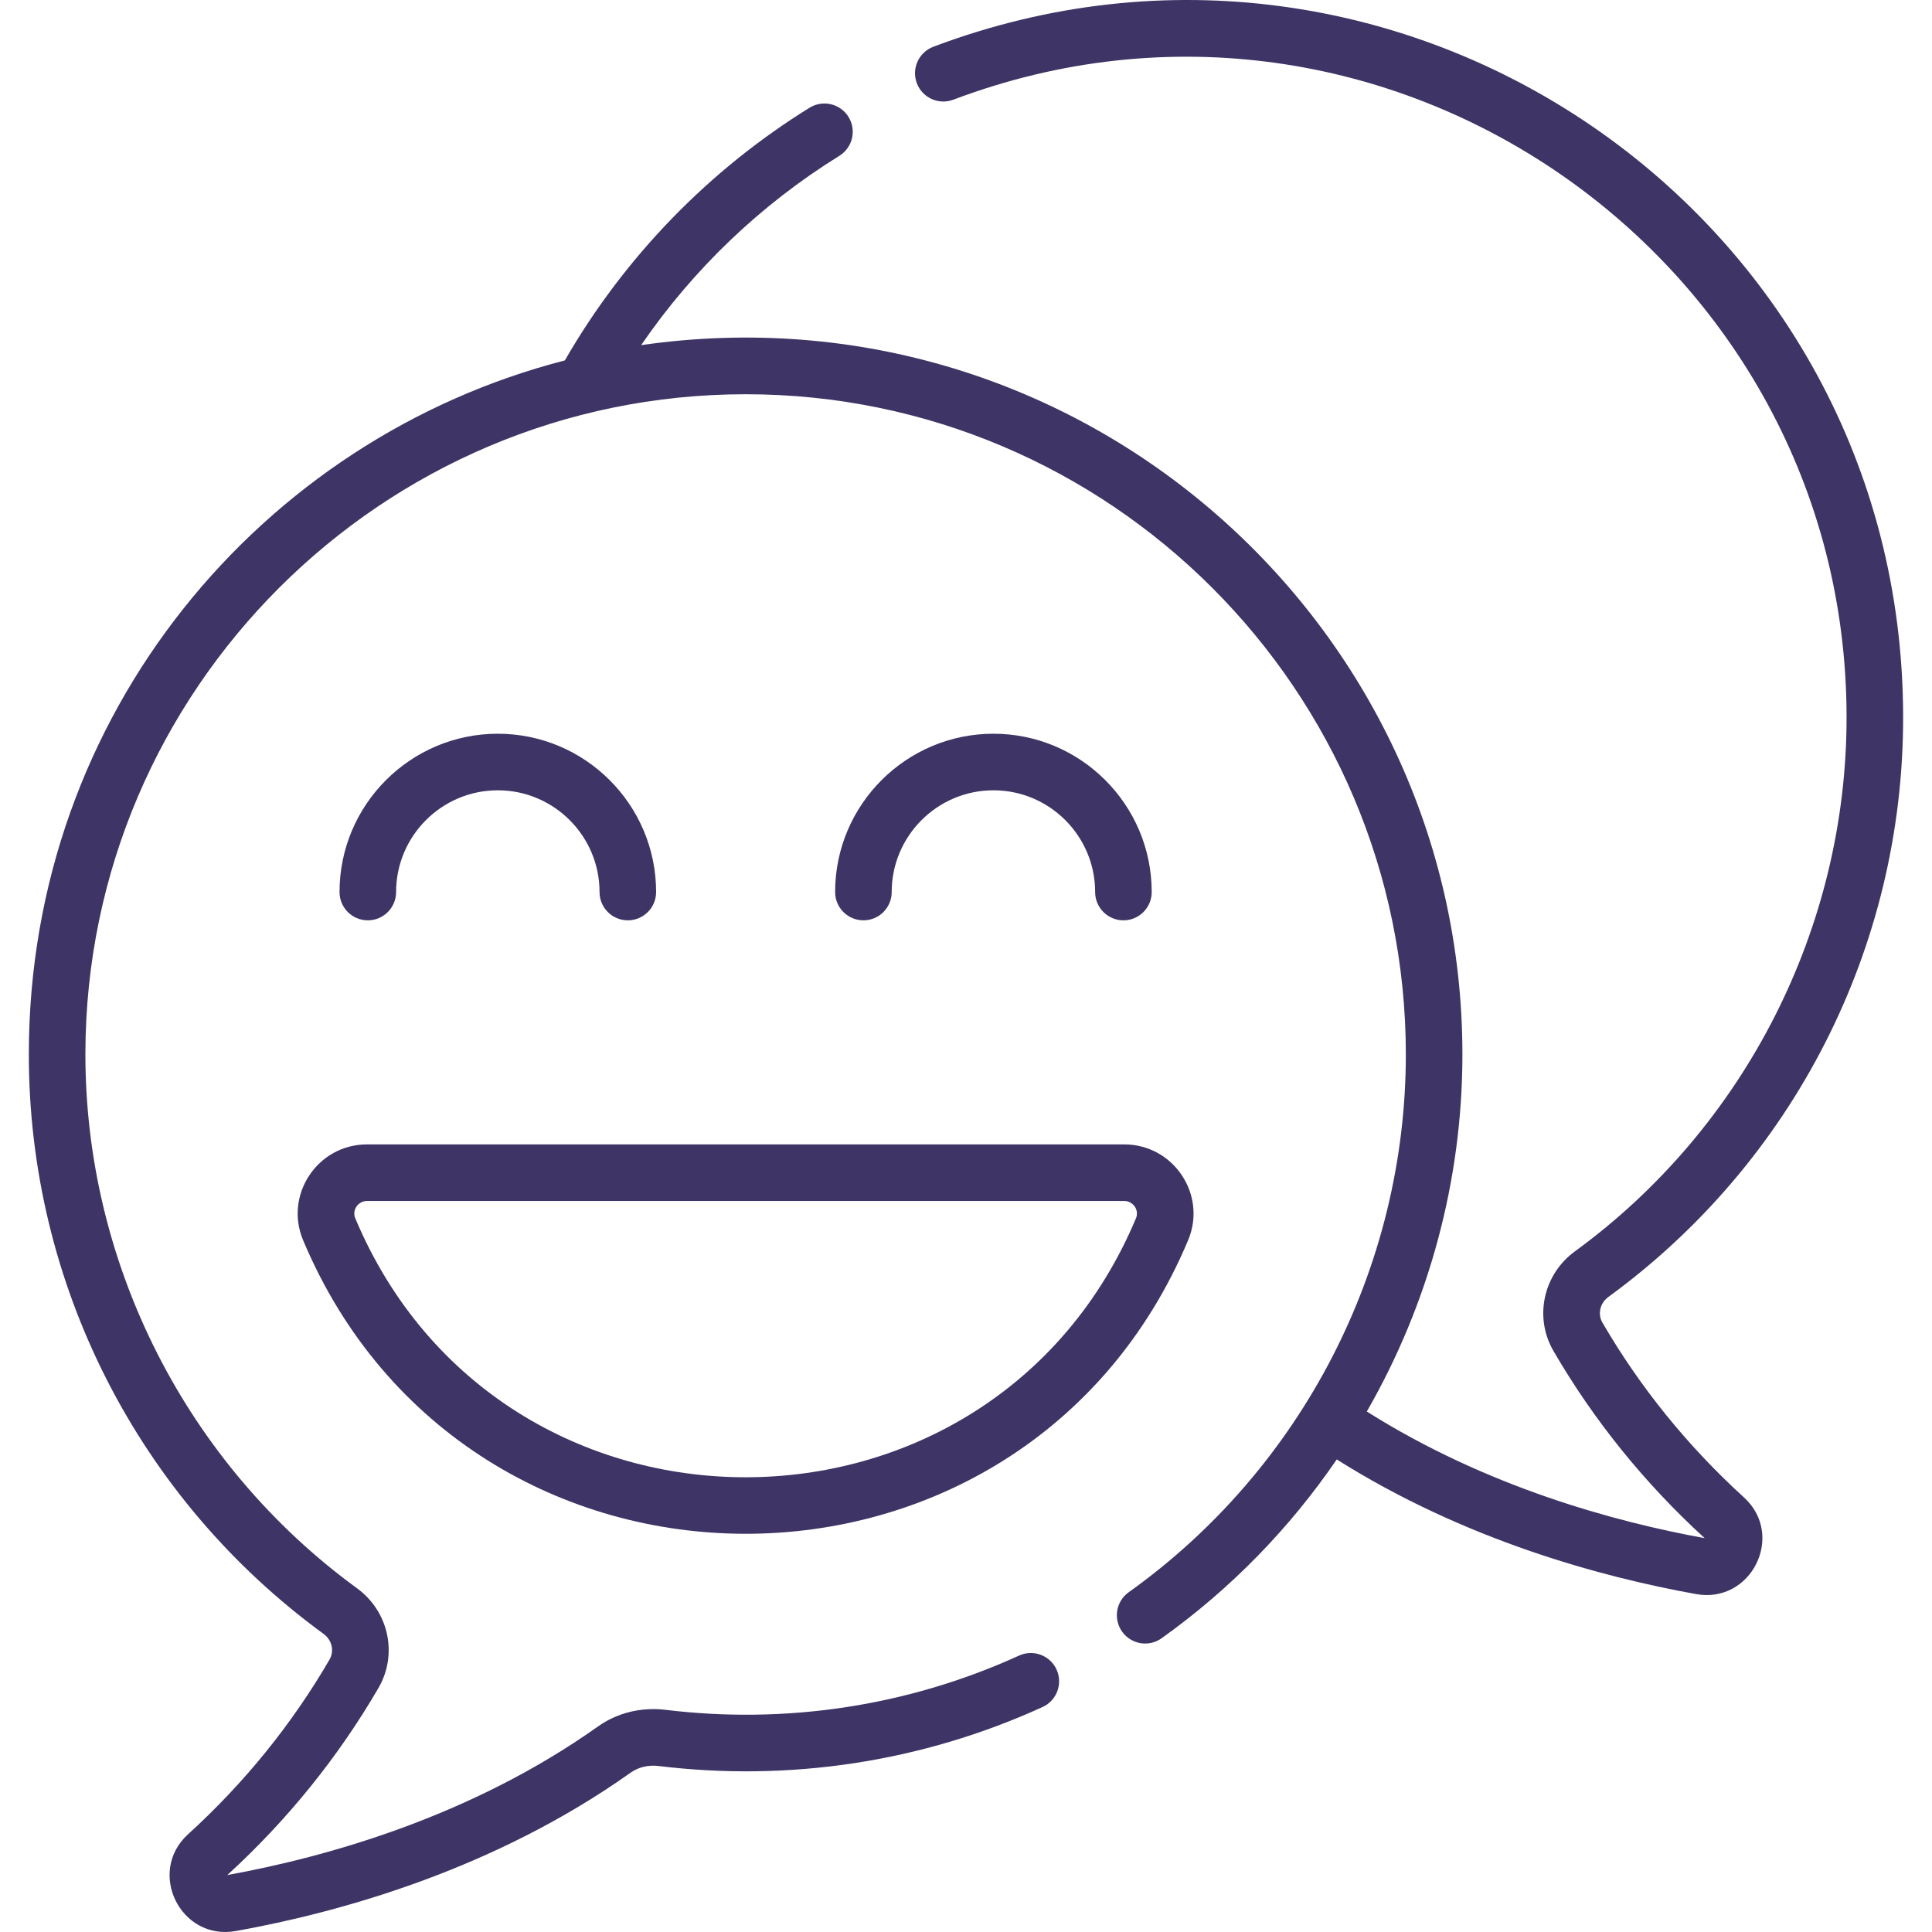 <svg width="50" height="50" viewBox="0 0 50 50" fill="none" xmlns="http://www.w3.org/2000/svg">
<g clip-path="url(#clip0)">
<path d="M7.844 32.096C12.097 42.22 26.49 42.234 30.749 32.096C31.243 30.918 30.37 29.617 29.095 29.617H9.498C8.22 29.617 7.351 30.92 7.844 32.096ZM9.498 31.081H29.095C29.323 31.081 29.489 31.314 29.399 31.529C25.647 40.46 12.951 40.472 9.194 31.529C9.104 31.314 9.27 31.081 9.498 31.081Z" fill="#3E3465"/>
<path d="M10.251 23.086C10.251 21.634 11.432 20.453 12.883 20.453C14.335 20.453 15.516 21.634 15.516 23.086C15.516 23.49 15.843 23.818 16.248 23.818C16.652 23.818 16.98 23.49 16.98 23.086C16.98 20.827 15.142 18.989 12.883 18.989C10.624 18.989 8.787 20.827 8.787 23.086C8.787 23.49 9.114 23.818 9.519 23.818C9.923 23.818 10.251 23.49 10.251 23.086Z" fill="#3E3465"/>
<path d="M23.077 23.086C23.077 21.634 24.258 20.453 25.71 20.453C27.161 20.453 28.342 21.634 28.342 23.086C28.342 23.49 28.67 23.818 29.074 23.818C29.479 23.818 29.806 23.49 29.806 23.086C29.806 20.827 27.969 18.989 25.71 18.989C23.451 18.989 21.613 20.827 21.613 23.086C21.613 23.49 21.941 23.818 22.345 23.818C22.75 23.818 23.077 23.49 23.077 23.086Z" fill="#3E3465"/>
<path d="M21.722 4.033C22.066 3.82 22.172 3.369 21.959 3.025C21.746 2.682 21.295 2.576 20.951 2.788C18.333 4.41 16.15 6.667 14.618 9.328C6.783 11.343 0.761 18.458 0.746 27.257C0.735 33.228 3.586 38.793 8.377 42.287C8.591 42.444 8.657 42.728 8.529 42.948C7.555 44.624 6.323 46.146 4.866 47.471C3.792 48.45 4.671 50.232 6.103 49.975C8.817 49.487 12.794 48.38 16.324 45.874C16.525 45.732 16.78 45.672 17.044 45.704C20.404 46.113 23.831 45.614 26.981 44.178C27.349 44.011 27.511 43.576 27.344 43.208C27.176 42.84 26.742 42.678 26.374 42.846C23.453 44.177 20.293 44.624 17.221 44.25C16.594 44.175 15.975 44.327 15.477 44.68C12.187 47.015 8.457 48.06 5.883 48.526C7.436 47.106 8.752 45.477 9.795 43.684C10.301 42.813 10.062 41.704 9.239 41.104C4.828 37.887 2.201 32.712 2.21 27.259C2.226 17.854 9.891 10.203 19.297 10.203C28.718 10.203 36.383 17.868 36.383 27.289C36.383 32.799 33.702 38.001 29.211 41.207C28.882 41.441 28.806 41.899 29.041 42.228C29.276 42.557 29.733 42.633 30.062 42.398C31.855 41.119 33.381 39.545 34.595 37.77C37.893 39.852 41.438 40.813 43.896 41.255C45.327 41.512 46.208 39.73 45.133 38.752C43.676 37.426 42.444 35.904 41.47 34.228C41.342 34.008 41.408 33.724 41.622 33.567C46.401 30.082 49.264 24.526 49.253 18.537C49.231 5.495 36.212 -3.341 24.155 1.21C23.776 1.353 23.585 1.775 23.728 2.154C23.871 2.532 24.294 2.723 24.672 2.58C35.849 -1.639 47.769 6.677 47.789 18.539C47.798 23.991 45.171 29.167 40.76 32.384C39.937 32.984 39.698 34.093 40.204 34.964C41.245 36.755 42.559 38.383 44.116 39.807C41.79 39.385 38.456 38.477 35.373 36.53C36.97 33.752 37.847 30.571 37.847 27.289C37.847 16.088 27.91 7.3 16.593 8.932C17.938 6.968 19.688 5.293 21.722 4.033Z" fill="#3E3465"/>
</g>
<defs>
<clipPath id="clip0">
<rect x="-0" width="50" height="50" fill="white"/>
</clipPath>
</defs>
</svg>
